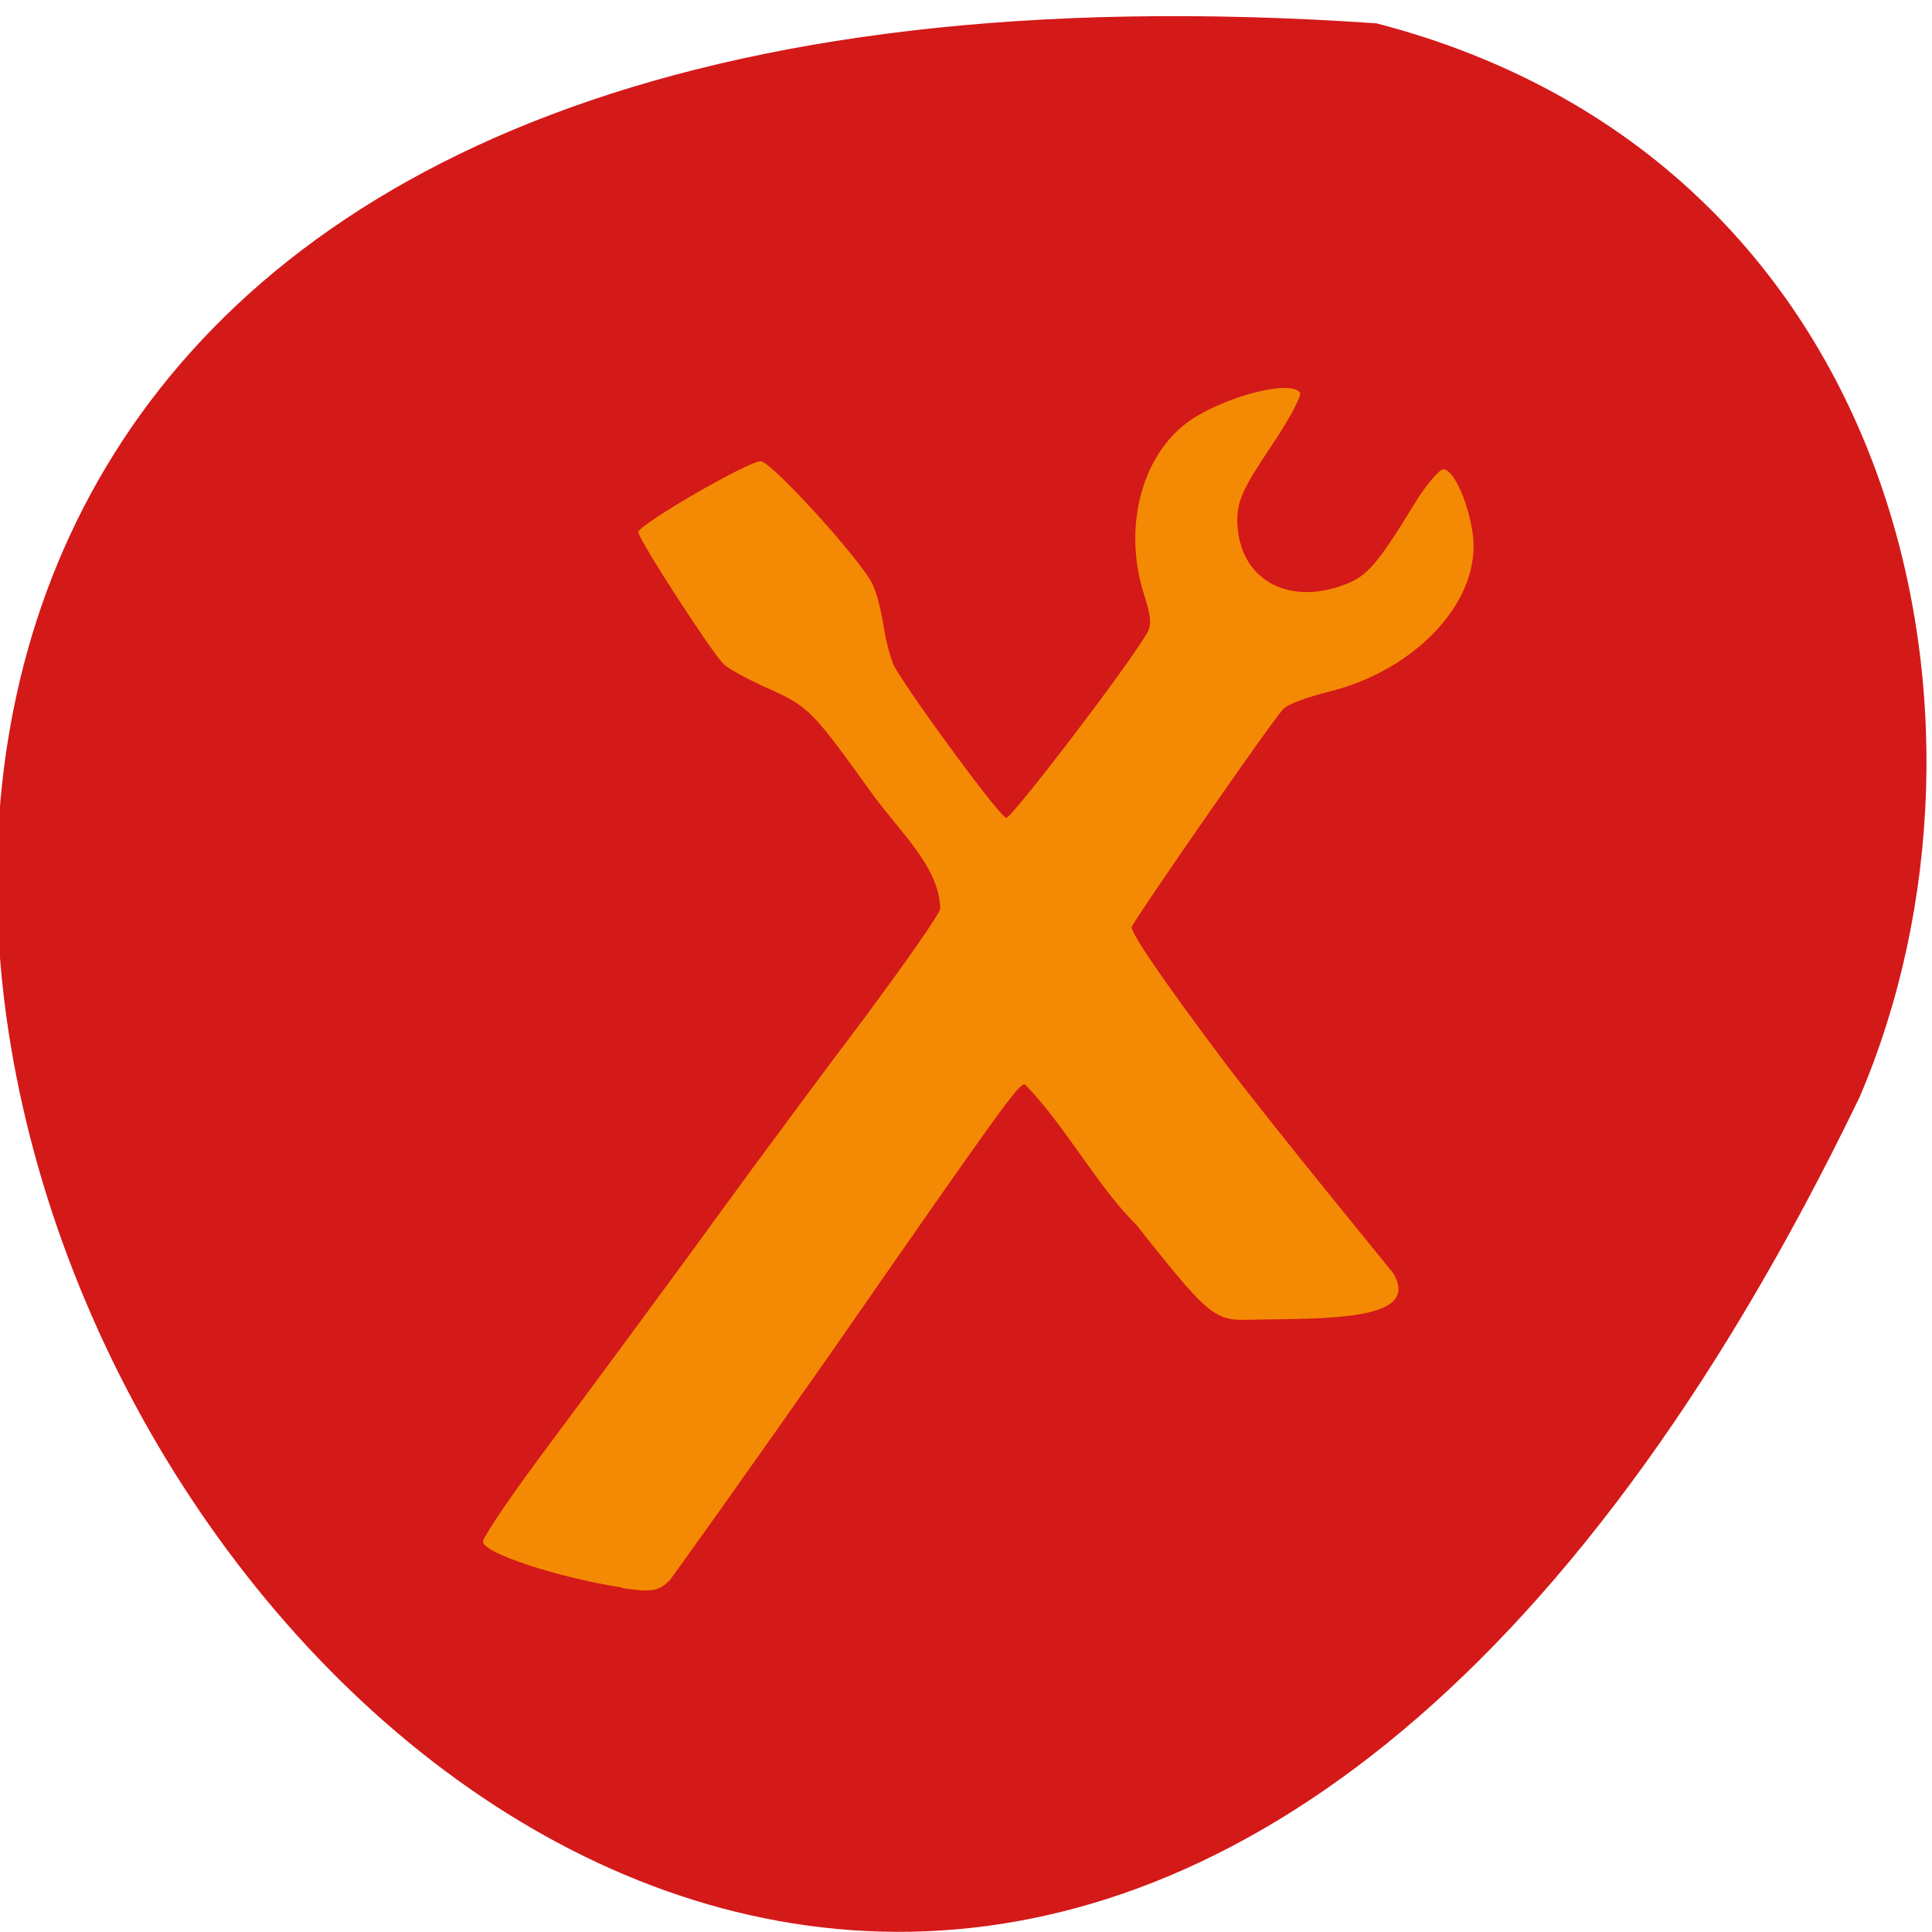 <svg xmlns="http://www.w3.org/2000/svg" viewBox="0 0 24 24"><path d="m 17.1 0.29 c -34.51 -2.38 -8.64 43.65 6 13.34 c 2 -4.67 0.54 -11.64 -6 -13.34" style="fill:#d41919"/><path d="m 7.72 19.72 c -0.82 -0.13 -1.72 -0.43 -1.72 -0.57 c 0 -0.05 0.3 -0.5 0.67 -1 c 0.61 -0.82 1.45 -1.95 2.68 -3.64 c 0.26 -0.35 0.87 -1.18 1.37 -1.84 c 0.49 -0.66 0.93 -1.28 0.96 -1.38 c -0.01 -0.53 -0.52 -0.97 -0.86 -1.45 c -0.72 -1 -0.77 -1.06 -1.26 -1.28 c -0.25 -0.11 -0.51 -0.25 -0.57 -0.31 c -0.14 -0.13 -1.06 -1.55 -1.06 -1.64 c 0 -0.09 1.36 -0.88 1.52 -0.88 c 0.13 0 1.25 1.23 1.39 1.53 c 0.05 0.1 0.11 0.34 0.14 0.54 c 0.03 0.19 0.09 0.4 0.13 0.48 c 0.25 0.43 1.32 1.88 1.39 1.88 c 0.07 0 1.48 -1.84 1.74 -2.28 c 0.07 -0.11 0.06 -0.21 -0.02 -0.47 c -0.27 -0.81 -0.06 -1.7 0.5 -2.14 c 0.41 -0.32 1.31 -0.57 1.43 -0.39 c 0.02 0.04 -0.14 0.34 -0.37 0.68 c -0.35 0.52 -0.41 0.67 -0.41 0.91 c 0.01 0.71 0.61 1.07 1.34 0.79 c 0.27 -0.1 0.41 -0.26 0.86 -1 c 0.14 -0.23 0.31 -0.43 0.36 -0.43 c 0.12 0 0.3 0.38 0.36 0.77 c 0.14 0.83 -0.68 1.73 -1.81 2 c -0.24 0.06 -0.49 0.15 -0.54 0.21 c -0.13 0.13 -1.82 2.57 -1.88 2.7 c -0.03 0.06 0.39 0.67 1.14 1.67 c 0.65 0.86 2.09 2.61 2.11 2.64 c 0.31 0.53 -0.58 0.56 -1.54 0.57 c -0.68 0 -0.6 0.16 -1.65 -1.17 c -0.48 -0.47 -0.91 -1.27 -1.39 -1.75 c -0.08 0 -0.25 0.23 -2.41 3.34 c -1.03 1.47 -1.93 2.73 -2 2.82 c -0.14 0.14 -0.22 0.15 -0.58 0.1" style="fill:#f99900;fill-opacity:0.88"/></svg>